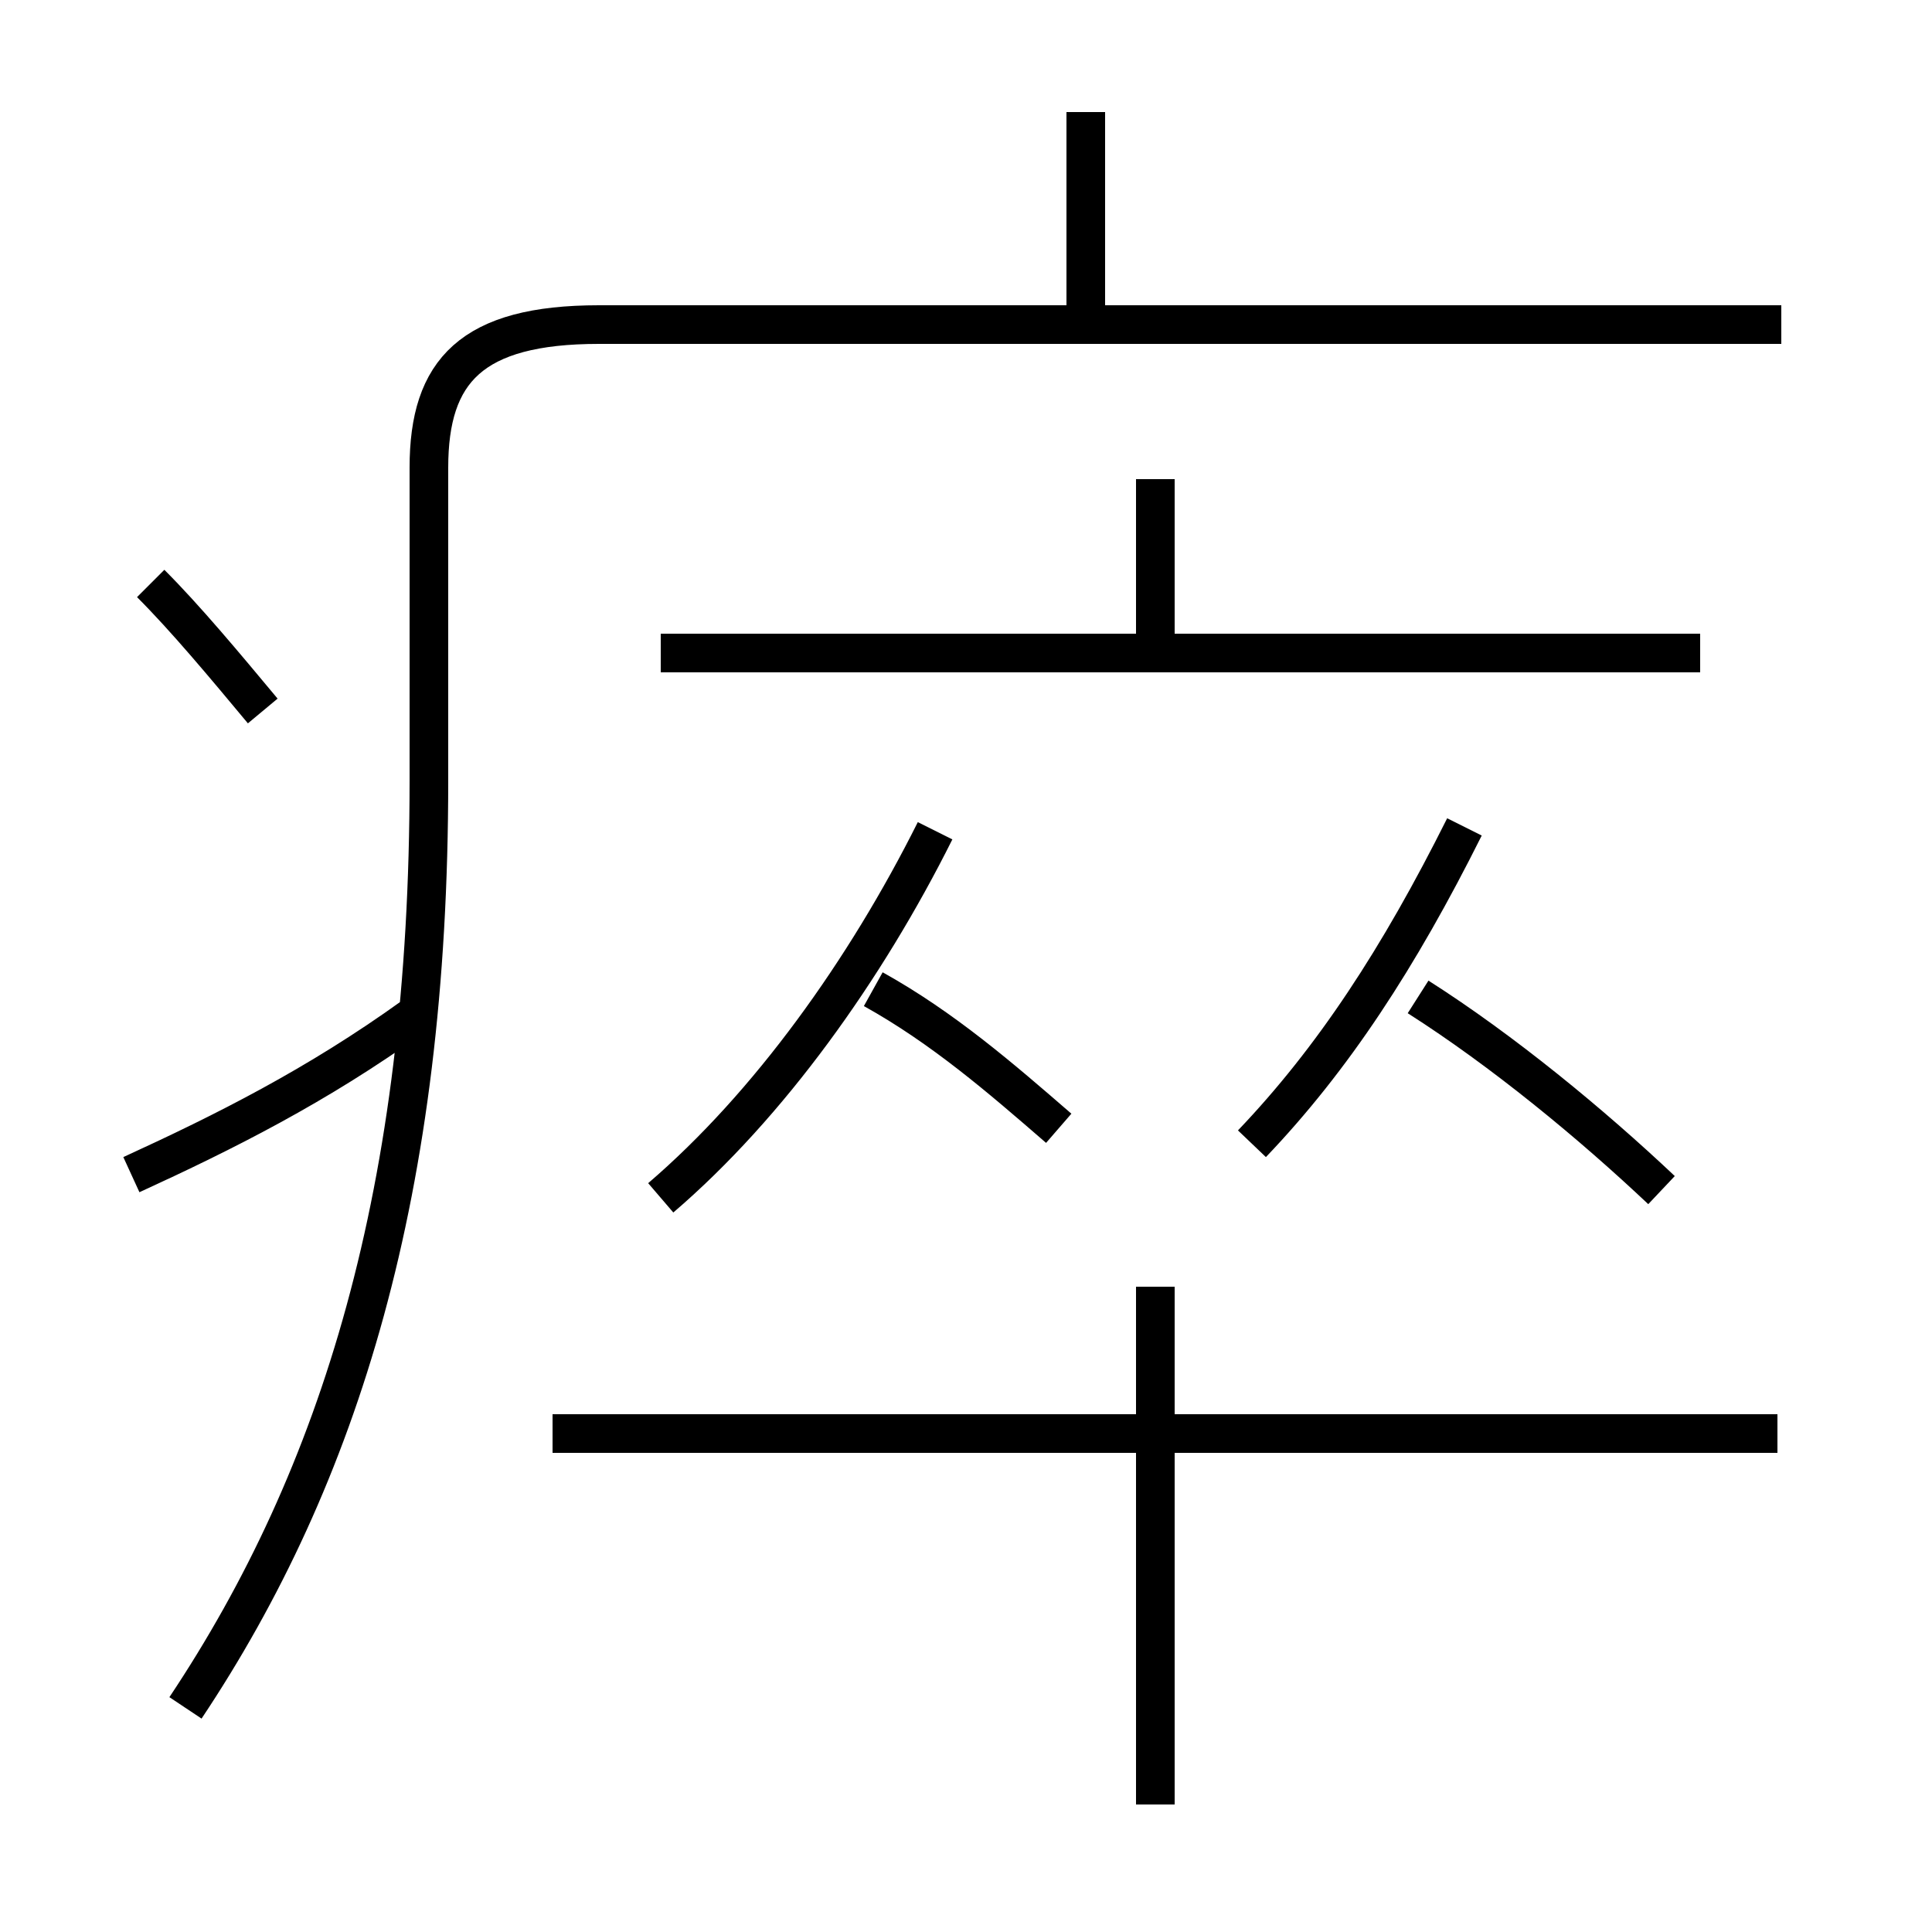 <?xml version='1.0' encoding='utf8'?>
<svg viewBox="0.0 -6.0 50.0 50.0" version="1.1" xmlns="http://www.w3.org/2000/svg">
<rect x="0.0" y="-6.0" width="50.0" height="50.0" fill="#808080" stroke="none"/>
<rect x="-1000" y="-1000" width="2000" height="2000" stroke="white" fill="white"/>
<g style="fill:white;stroke:#000000;  stroke-width:1">
<path d="M 4.8 0.2 C 8.8 -5.8 11.1 -13.2 11.1 -23.8 L 11.1 -31.9 C 11.1 -34.4 12.2 -35.6 15.5 -35.6 L 46.1 -35.6 M 3.4 -13.6 C 5.8 -14.7 8.2 -15.9 10.7 -17.7 M 6.8 -25.6 C 5.8 -26.8 4.8 -28.0 3.9 -28.9 M 29.9 2.7 L 29.9 -10.7 M 46.0 -6.9 L 14.3 -6.9 M 17.1 -13.0 C 19.9 -15.4 22.4 -18.9 24.2 -22.5 M 27.4 -14.8 C 25.9 -16.1 24.4 -17.4 22.6 -18.4 M 32.4 -14.4 C 34.5 -16.6 36.2 -19.2 37.9 -22.6 M 43.0 -13.2 C 41.2 -14.9 38.9 -16.8 36.7 -18.2 M 44.0 -27.1 L 17.1 -27.1 M 29.9 -27.1 L 29.9 -31.6 M 28.1 -35.8 L 28.1 -41.1" transform="translate(0.0 38.0)" />
</g>
</svg>